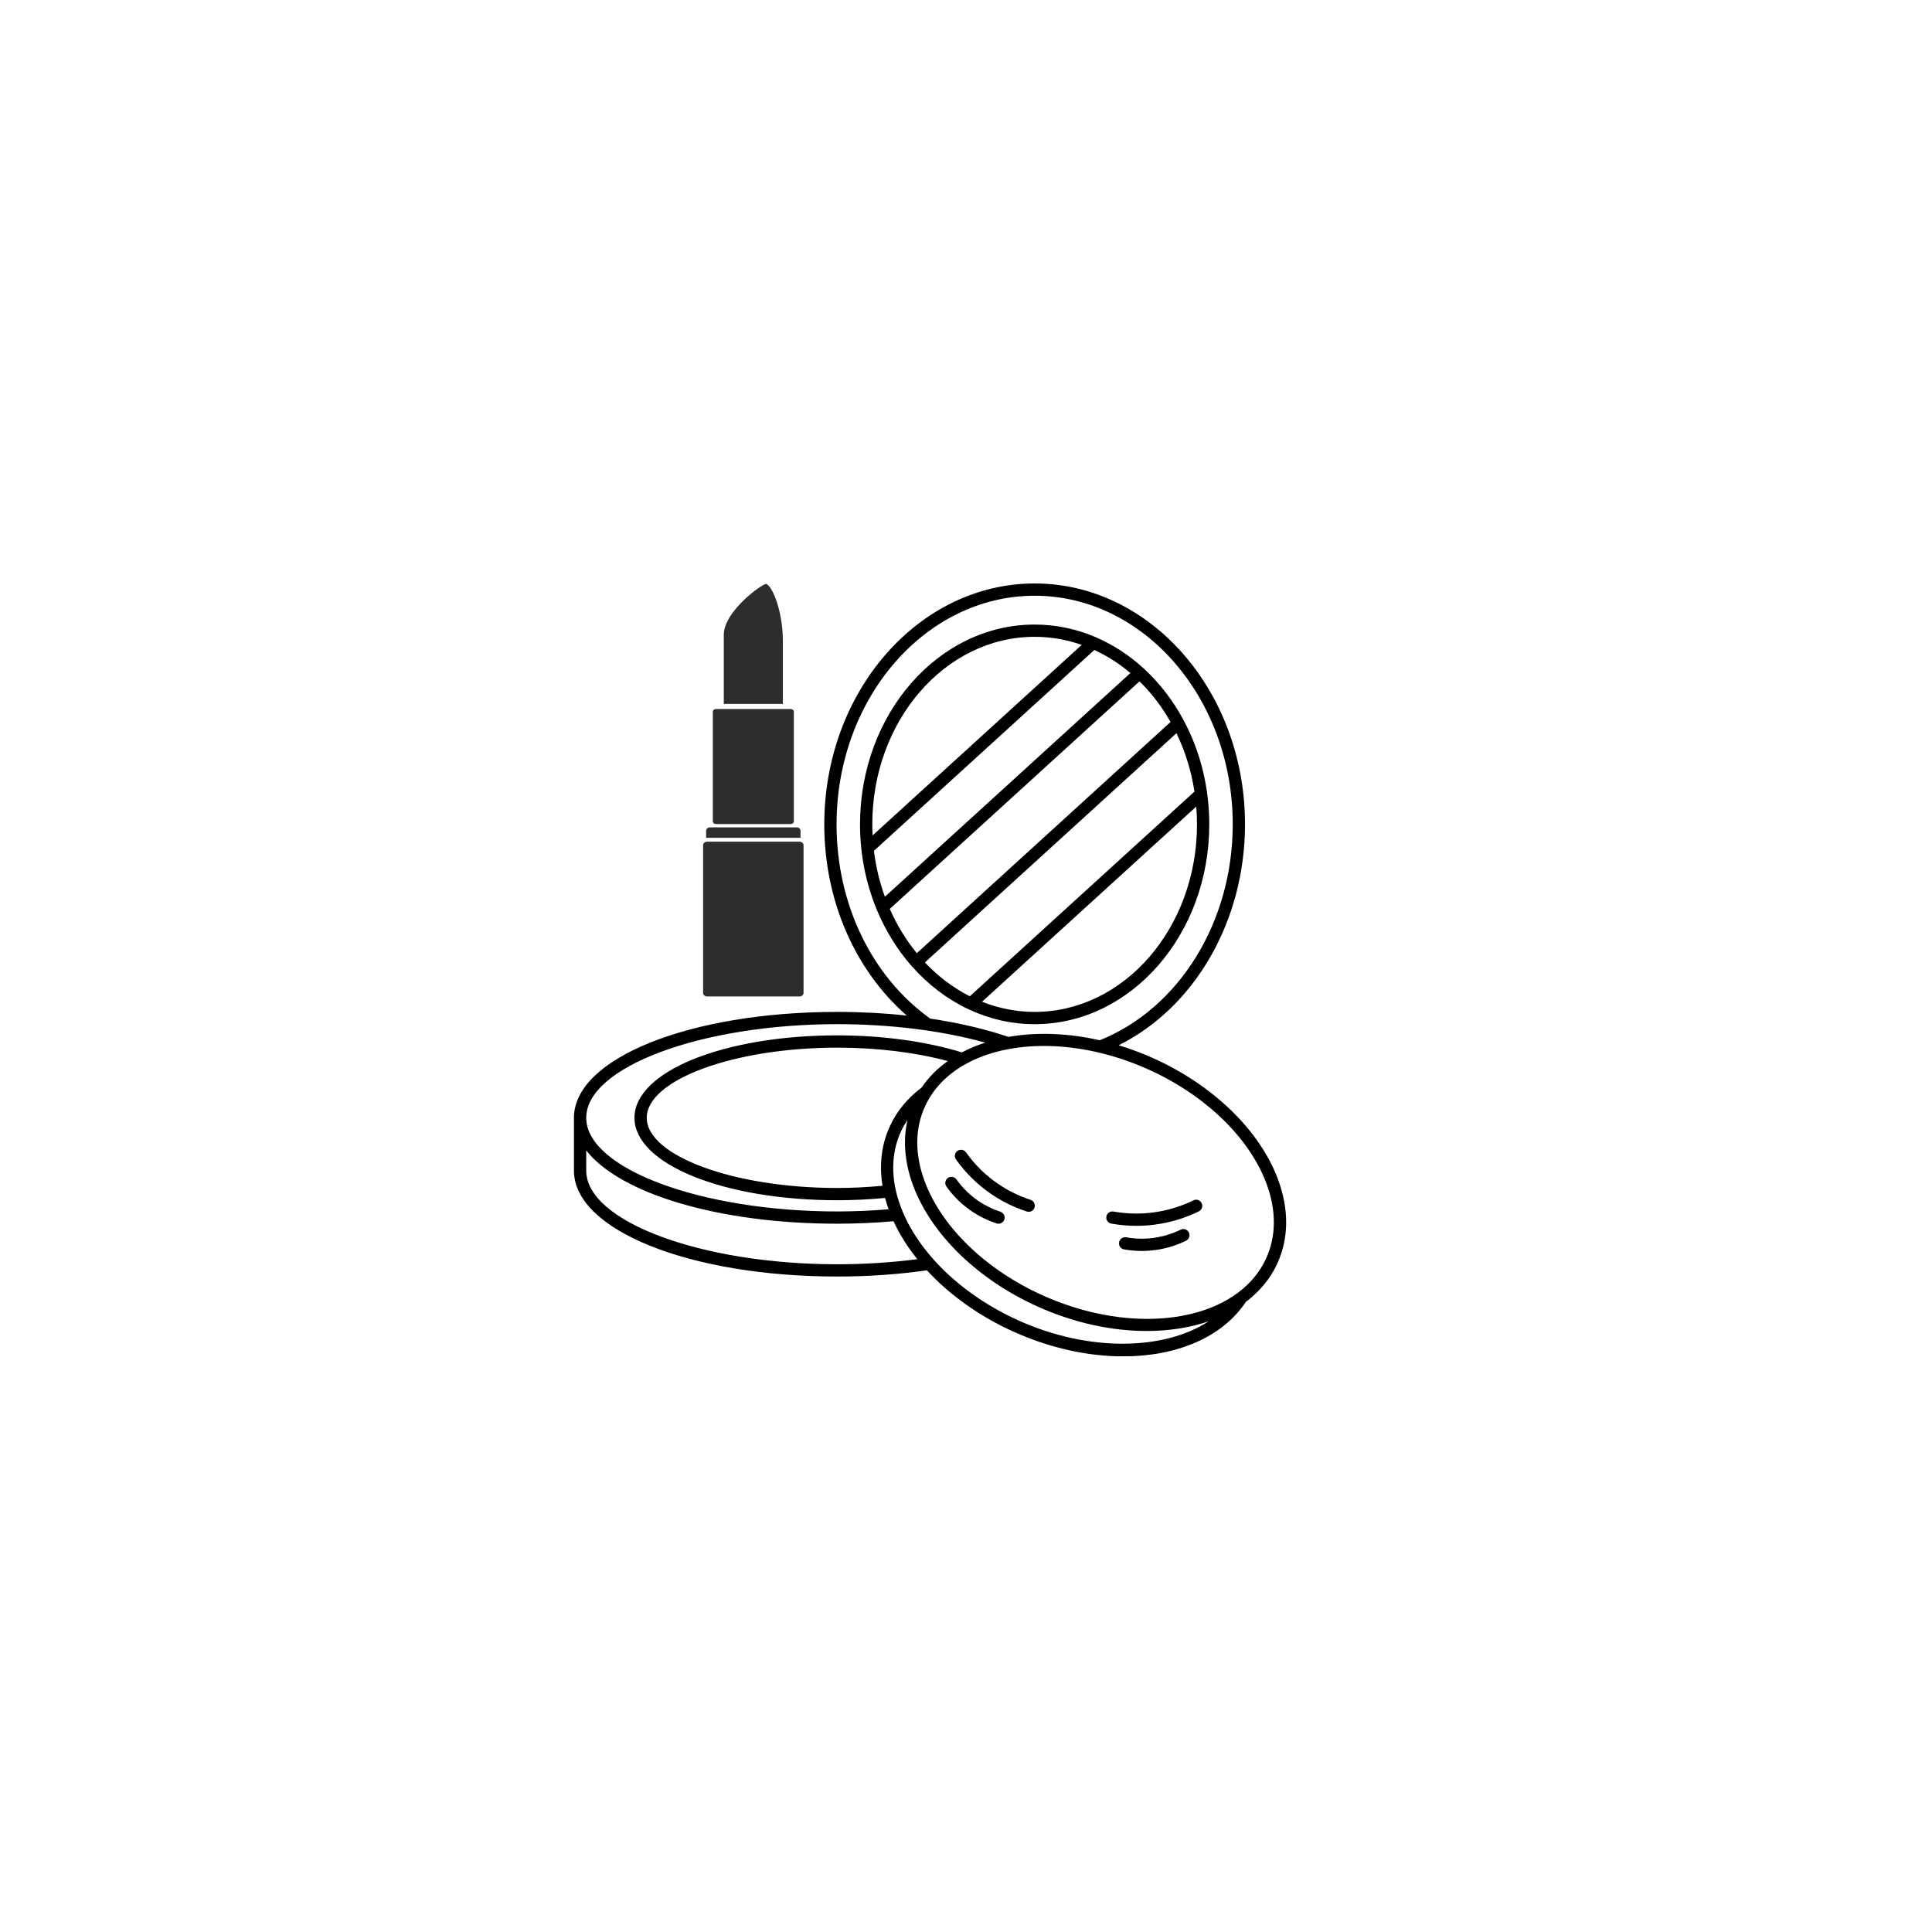 <svg xmlns="http://www.w3.org/2000/svg" xmlns:xlink="http://www.w3.org/1999/xlink" width="500" zoomAndPan="magnify" viewBox="0 0 375 375" height="500" preserveAspectRatio="xMidYMid meet" version="1.0"><defs><clipPath id="id1"><path d="M 111.066 113.25 L 250 113.25 L 250 263.25 L 111.066 263.25 Z M 111.066 113.25 " clip-rule="nonzero"/></clipPath><clipPath id="id2"><path d="M 136.473 163.309 L 155.969 163.309 L 155.969 193.414 L 136.473 193.414 Z M 136.473 163.309 " clip-rule="nonzero"/></clipPath><clipPath id="id3"><path d="M 137 160 L 155.973 160 L 155.973 163 L 137 163 Z M 137 160 " clip-rule="nonzero"/></clipPath><clipPath id="id4"><path d="M 140 113.25 L 152 113.25 L 152 137 L 140 137 Z M 140 113.25 " clip-rule="nonzero"/></clipPath></defs><rect x="-37.5" width="450" fill="#ffffff" y="-37.5" height="450" fill-opacity="1"/><rect x="-37.5" width="450" fill="#ffffff" y="-37.5" height="450" fill-opacity="1"/><rect x="-37.5" width="450" fill="#ffffff" y="-37.5" height="450" fill-opacity="1"/><rect x="-37.5" width="450" fill="#ffffff" y="-37.5" height="450" fill-opacity="1"/><g clip-path="url(#id1)"><path fill="#000000" d="M 248.062 228.918 C 244.543 219.434 235.508 210.648 223.898 205.418 C 221.656 204.406 219.391 203.57 217.133 202.887 C 231.93 195.516 241.656 178.738 241.656 160.008 C 241.656 134.227 223.34 113.25 200.824 113.25 C 178.309 113.25 159.992 134.227 159.992 160.008 C 159.992 174.754 165.918 188.305 176.008 197.125 C 171.648 196.652 167.113 196.41 162.512 196.41 C 133.852 196.41 111.402 205.438 111.402 216.965 L 111.402 227.219 C 111.402 238.746 133.852 247.773 162.516 247.773 C 168.504 247.773 174.352 247.363 179.91 246.566 C 184.312 251.34 190.098 255.492 196.727 258.48 C 203.902 261.711 211.266 263.273 218.02 263.273 C 228.34 263.273 237.227 259.617 241.824 252.691 C 244.422 250.734 246.5 248.297 247.859 245.391 C 250.164 240.465 250.234 234.77 248.062 228.918 Z M 162.375 160.008 C 162.375 135.539 179.621 115.633 200.824 115.633 C 222.023 115.633 239.273 135.539 239.273 160.008 C 239.273 178.918 228.914 195.707 213.465 201.914 C 207.234 200.5 201.148 200.309 195.742 201.262 C 191.211 199.727 186.066 198.527 180.547 197.707 C 169.164 189.535 162.375 175.465 162.375 160.008 Z M 162.516 198.789 C 172.887 198.789 182.906 200.055 191.234 202.371 C 189.629 202.887 188.117 203.523 186.703 204.27 C 179.852 202.145 171.289 200.965 162.516 200.965 C 140.441 200.965 123.148 207.992 123.148 216.965 C 123.148 225.938 140.441 232.965 162.516 232.965 C 165.652 232.965 168.766 232.812 171.793 232.52 C 171.988 233.254 172.215 233.984 172.48 234.723 C 169.215 234.984 165.879 235.141 162.516 235.141 C 136.102 235.141 113.785 226.816 113.785 216.965 C 113.785 207.113 136.102 198.789 162.516 198.789 Z M 178.863 211.117 C 176.168 213.141 174.113 215.625 172.766 218.508 C 171.102 222.066 170.621 226.031 171.293 230.16 C 168.422 230.426 165.484 230.586 162.512 230.586 C 142.465 230.586 125.531 224.348 125.531 216.965 C 125.531 209.586 142.465 203.348 162.512 203.348 C 170.203 203.348 177.711 204.266 183.969 205.953 C 181.941 207.395 180.211 209.117 178.863 211.117 Z M 162.516 245.395 C 136.102 245.395 113.785 237.07 113.785 227.219 L 113.785 223.293 C 120.277 231.629 139.367 237.52 162.516 237.52 C 166.203 237.52 169.867 237.352 173.434 237.043 C 174.602 239.586 176.164 242.055 178.055 244.406 C 173.059 245.047 167.852 245.395 162.516 245.395 Z M 197.707 256.309 C 186.664 251.332 178.102 243.051 174.801 234.148 C 172.855 228.91 172.898 223.852 174.926 219.516 C 175.273 218.77 175.691 218.062 176.148 217.379 C 175.234 221.355 175.594 225.68 177.23 230.098 C 180.754 239.582 189.785 248.367 201.395 253.598 C 208.523 256.809 215.844 258.344 222.562 258.344 C 226.902 258.344 230.992 257.703 234.613 256.461 C 225.855 262.176 211.238 262.402 197.707 256.309 Z M 245.699 244.379 C 244.477 246.996 242.602 249.195 240.238 250.953 C 240.227 250.957 240.223 250.965 240.211 250.973 C 231.648 257.312 216.645 257.855 202.375 251.426 C 191.332 246.453 182.77 238.168 179.469 229.27 C 177.523 224.031 177.566 218.969 179.594 214.637 C 183.125 207.09 192.016 203.02 202.633 203.02 C 209.035 203.02 216.062 204.5 222.918 207.586 C 233.957 212.562 242.523 220.844 245.824 229.746 C 247.77 234.984 247.727 240.047 245.699 244.379 Z M 245.699 244.379 " fill-opacity="1" fill-rule="nonzero"/></g><path fill="#000000" d="M 231.645 232.984 C 229.535 234.016 227.297 234.75 224.992 235.16 C 222.062 235.684 219.078 235.684 216.125 235.16 C 215.473 235.039 214.855 235.477 214.742 236.125 C 214.629 236.77 215.059 237.391 215.707 237.504 C 217.324 237.789 218.945 237.934 220.566 237.934 C 222.188 237.934 223.809 237.789 225.41 237.504 C 227.934 237.055 230.383 236.254 232.691 235.125 C 233.281 234.836 233.527 234.121 233.238 233.531 C 232.949 232.941 232.234 232.695 231.645 232.984 Z M 231.645 232.984 " fill-opacity="1" fill-rule="nonzero"/><path fill="#000000" d="M 229.168 238.68 C 227.734 239.383 226.211 239.883 224.641 240.16 C 222.645 240.52 220.613 240.52 218.598 240.16 C 217.945 240.043 217.332 240.48 217.215 241.129 C 217.102 241.773 217.535 242.395 218.184 242.508 C 219.328 242.707 220.477 242.809 221.629 242.809 C 222.777 242.809 223.922 242.707 225.059 242.508 C 226.848 242.188 228.586 241.617 230.219 240.816 C 230.809 240.527 231.055 239.816 230.766 239.227 C 230.473 238.633 229.762 238.391 229.168 238.68 Z M 229.168 238.68 " fill-opacity="1" fill-rule="nonzero"/><path fill="#000000" d="M 200.035 232.891 C 197.801 232.16 195.691 231.125 193.766 229.812 C 191.316 228.152 189.211 226.082 187.5 223.668 C 187.121 223.133 186.379 223.004 185.84 223.383 C 185.301 223.762 185.176 224.504 185.555 225.043 C 187.43 227.691 189.742 229.961 192.426 231.785 C 194.535 233.219 196.848 234.352 199.293 235.152 C 199.414 235.195 199.539 235.215 199.664 235.215 C 200.164 235.215 200.633 234.895 200.797 234.395 C 201 233.77 200.66 233.094 200.035 232.891 Z M 200.035 232.891 " fill-opacity="1" fill-rule="nonzero"/><path fill="#000000" d="M 194.18 235.199 C 192.664 234.703 191.227 234 189.91 233.105 C 188.246 231.977 186.812 230.566 185.648 228.922 C 185.27 228.383 184.523 228.258 183.984 228.637 C 183.449 229.016 183.32 229.758 183.699 230.297 C 185.031 232.176 186.668 233.785 188.57 235.078 C 190.07 236.094 191.707 236.898 193.438 237.465 C 193.562 237.504 193.688 237.523 193.809 237.523 C 194.309 237.523 194.777 237.203 194.941 236.703 C 195.145 236.078 194.805 235.406 194.18 235.199 Z M 194.18 235.199 " fill-opacity="1" fill-rule="nonzero"/><path fill="#000000" d="M 177.035 187.602 C 180.129 191.098 183.809 193.914 187.887 195.848 C 187.941 195.875 187.988 195.902 188.043 195.922 C 191.992 197.766 196.305 198.793 200.824 198.793 C 219.512 198.793 234.719 181.395 234.719 160.008 C 234.719 152.688 232.934 145.832 229.84 139.984 C 229.832 139.965 229.82 139.949 229.812 139.93 C 227.773 136.09 225.164 132.688 222.125 129.871 C 222.109 129.852 222.105 129.828 222.09 129.809 C 222.039 129.754 221.973 129.727 221.918 129.684 C 219.172 127.18 216.086 125.148 212.746 123.711 C 212.703 123.688 212.664 123.668 212.617 123.648 C 208.941 122.086 204.969 121.227 200.824 121.227 C 182.133 121.227 166.93 138.621 166.93 160.008 C 166.93 165.883 168.082 171.453 170.133 176.445 C 170.148 176.5 170.168 176.547 170.191 176.598 C 171.875 180.645 174.148 184.312 176.891 187.445 C 176.914 187.477 176.922 187.512 176.945 187.539 C 176.973 187.566 177.008 187.578 177.035 187.602 Z M 179.523 186.805 L 228.348 142.316 C 230.027 145.785 231.223 149.602 231.844 153.645 L 188.242 193.375 C 185.02 191.746 182.078 189.52 179.523 186.805 Z M 200.824 196.41 C 197.25 196.41 193.82 195.711 190.613 194.438 L 232.191 156.555 C 232.285 157.691 232.336 158.844 232.336 160.008 C 232.336 180.078 218.199 196.41 200.824 196.41 Z M 227.207 140.133 L 177.953 185.012 C 175.867 182.465 174.094 179.574 172.707 176.414 L 221.18 132.25 C 223.5 134.527 225.531 137.18 227.207 140.133 Z M 169.629 165.145 L 212.406 126.164 C 214.914 127.312 217.266 128.82 219.41 130.637 L 171.758 174.059 C 170.734 171.25 170.012 168.258 169.629 165.145 Z M 200.824 123.605 C 204 123.605 207.066 124.156 209.961 125.172 L 169.371 162.156 C 169.336 161.445 169.312 160.73 169.312 160.008 C 169.312 139.938 183.449 123.605 200.824 123.605 Z M 200.824 123.605 " fill-opacity="1" fill-rule="nonzero"/><path fill="#2e2d2d" d="M 154.082 159.453 C 154.082 159.727 153.797 159.949 153.441 159.949 L 139 159.949 C 138.645 159.949 138.359 159.727 138.359 159.453 L 138.359 138.113 C 138.359 137.84 138.645 137.617 139 137.617 L 153.441 137.617 C 153.797 137.617 154.082 137.84 154.082 138.113 L 154.082 159.453 " fill-opacity="1" fill-rule="evenodd"/><g clip-path="url(#id2)"><path fill="#2e2d2d" d="M 155.969 192.746 C 155.969 193.117 155.613 193.414 155.176 193.414 L 137.266 193.414 C 136.828 193.414 136.473 193.117 136.473 192.746 L 136.473 164.039 C 136.473 163.672 136.828 163.371 137.266 163.371 L 155.176 163.371 C 155.613 163.371 155.969 163.672 155.969 164.039 L 155.969 192.746 " fill-opacity="1" fill-rule="evenodd"/></g><g clip-path="url(#id3)"><path fill="#2e2d2d" d="M 155.383 161.238 C 155.383 160.879 155.047 160.59 154.633 160.59 L 137.809 160.59 C 137.395 160.59 137.062 160.879 137.062 161.238 L 137.062 162.621 L 155.383 162.621 L 155.383 161.238 " fill-opacity="1" fill-rule="nonzero"/></g><g clip-path="url(#id4)"><path fill="#2e2d2d" d="M 140.488 136.629 C 140.488 136.629 140.477 124.984 140.488 123.195 C 140.523 118.586 147.941 113.336 148.68 113.336 C 149.812 113.57 151.957 118.438 151.957 124.438 L 151.957 136.629 L 140.488 136.629 " fill-opacity="1" fill-rule="nonzero"/></g></svg>